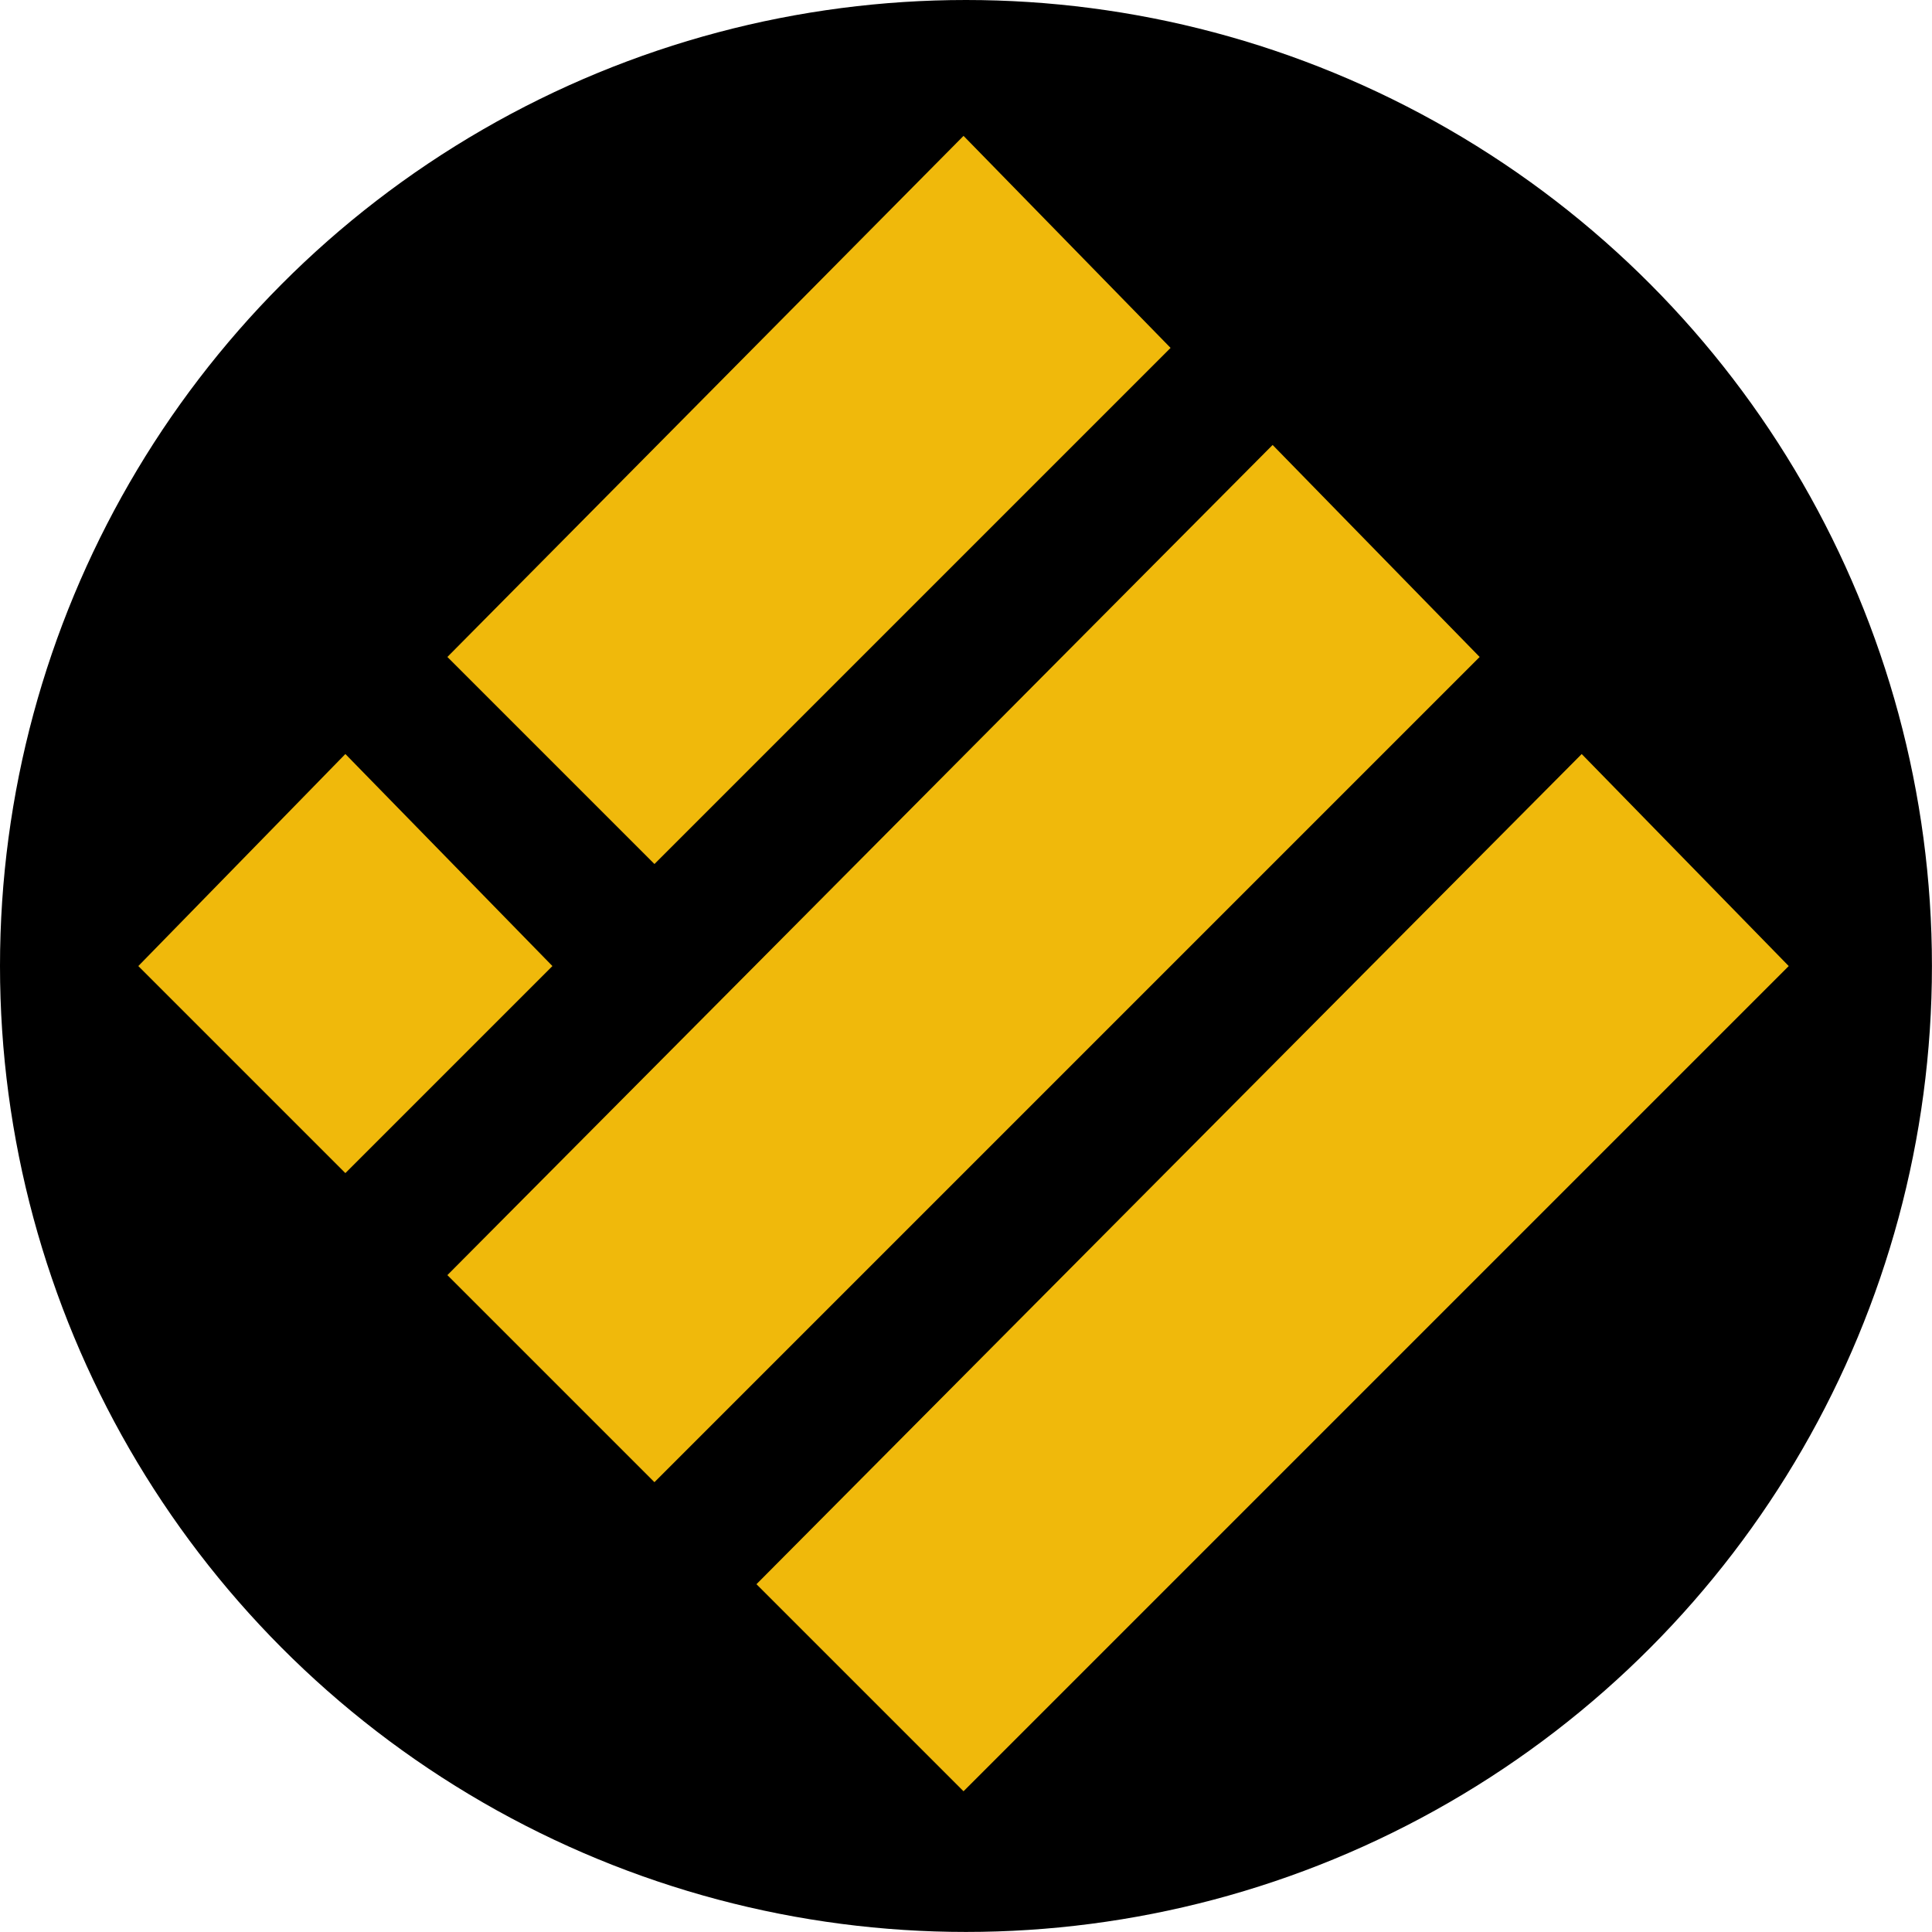 <?xml version="1.0" encoding="UTF-8" standalone="no"?>
<!-- Created with Inkscape (http://www.inkscape.org/) -->

<svg
   width="128"
   height="128"
   viewBox="0 0 33.867 33.867"
   version="1.1"
   id="svg254"
   inkscape:export-filename="busd.png"
   inkscape:export-xdpi="96"
   inkscape:export-ydpi="96"
   xmlns:inkscape="http://www.inkscape.org/namespaces/inkscape"
   xmlns:sodipodi="http://sodipodi.sourceforge.net/DTD/sodipodi-0.dtd"
   xmlns="http://www.w3.org/2000/svg"
   xmlns:svg="http://www.w3.org/2000/svg">
  <sodipodi:namedview
     id="namedview256"
     pagecolor="#ffffff"
     bordercolor="#000000"
     borderopacity="0.25"
     inkscape:showpageshadow="2"
     inkscape:pageopacity="0.0"
     inkscape:pagecheckerboard="0"
     inkscape:deskcolor="#d1d1d1"
     inkscape:document-units="mm"
     showgrid="false" />
  <defs
     id="defs251" />
  <g
     inkscape:label="Layer 1"
     inkscape:groupmode="layer"
     id="layer1">
    <circle
       style="fill:#000000;stroke-width:0;stroke-linejoin:bevel;stroke-opacity:0.685"
       id="path427"
       cx="16.933"
       cy="16.933"
       r="16.933" />
    <g
       id="Layer_2"
       data-name="Layer 2"
       transform="matrix(0.086,0,0,0.086,2.425,2.382)">
      <g
         id="Layer_1-2"
         data-name="Layer 1">
        <path
           class="cls-1"
           d="m 168.2,0.71 41.5,42.5 -104.5,104.5 -41.5,-41.5 z"
           id="path8"
           style="fill:#f0b90b;stroke:#f0b90b" />
        <path
           class="cls-1"
           d="m 231.2,63.71 41.5,42.5 -167.5,167.5 -41.5,-41.5 z"
           id="path10"
           style="fill:#f0b90b;stroke:#f0b90b" />
        <path
           class="cls-1"
           d="m 42.2,126.71 41.5,42.5 -41.5,41.5 -41.5,-41.5 z"
           id="path12"
           style="fill:#f0b90b;stroke:#f0b90b" />
        <path
           class="cls-1"
           d="m 294.2,126.71 41.5,42.5 -167.5,167.5 -41.5,-41.5 z"
           id="path14"
           style="fill:#f0b90b;stroke:#f0b90b" />
      </g>
    </g>
  </g>
</svg>
